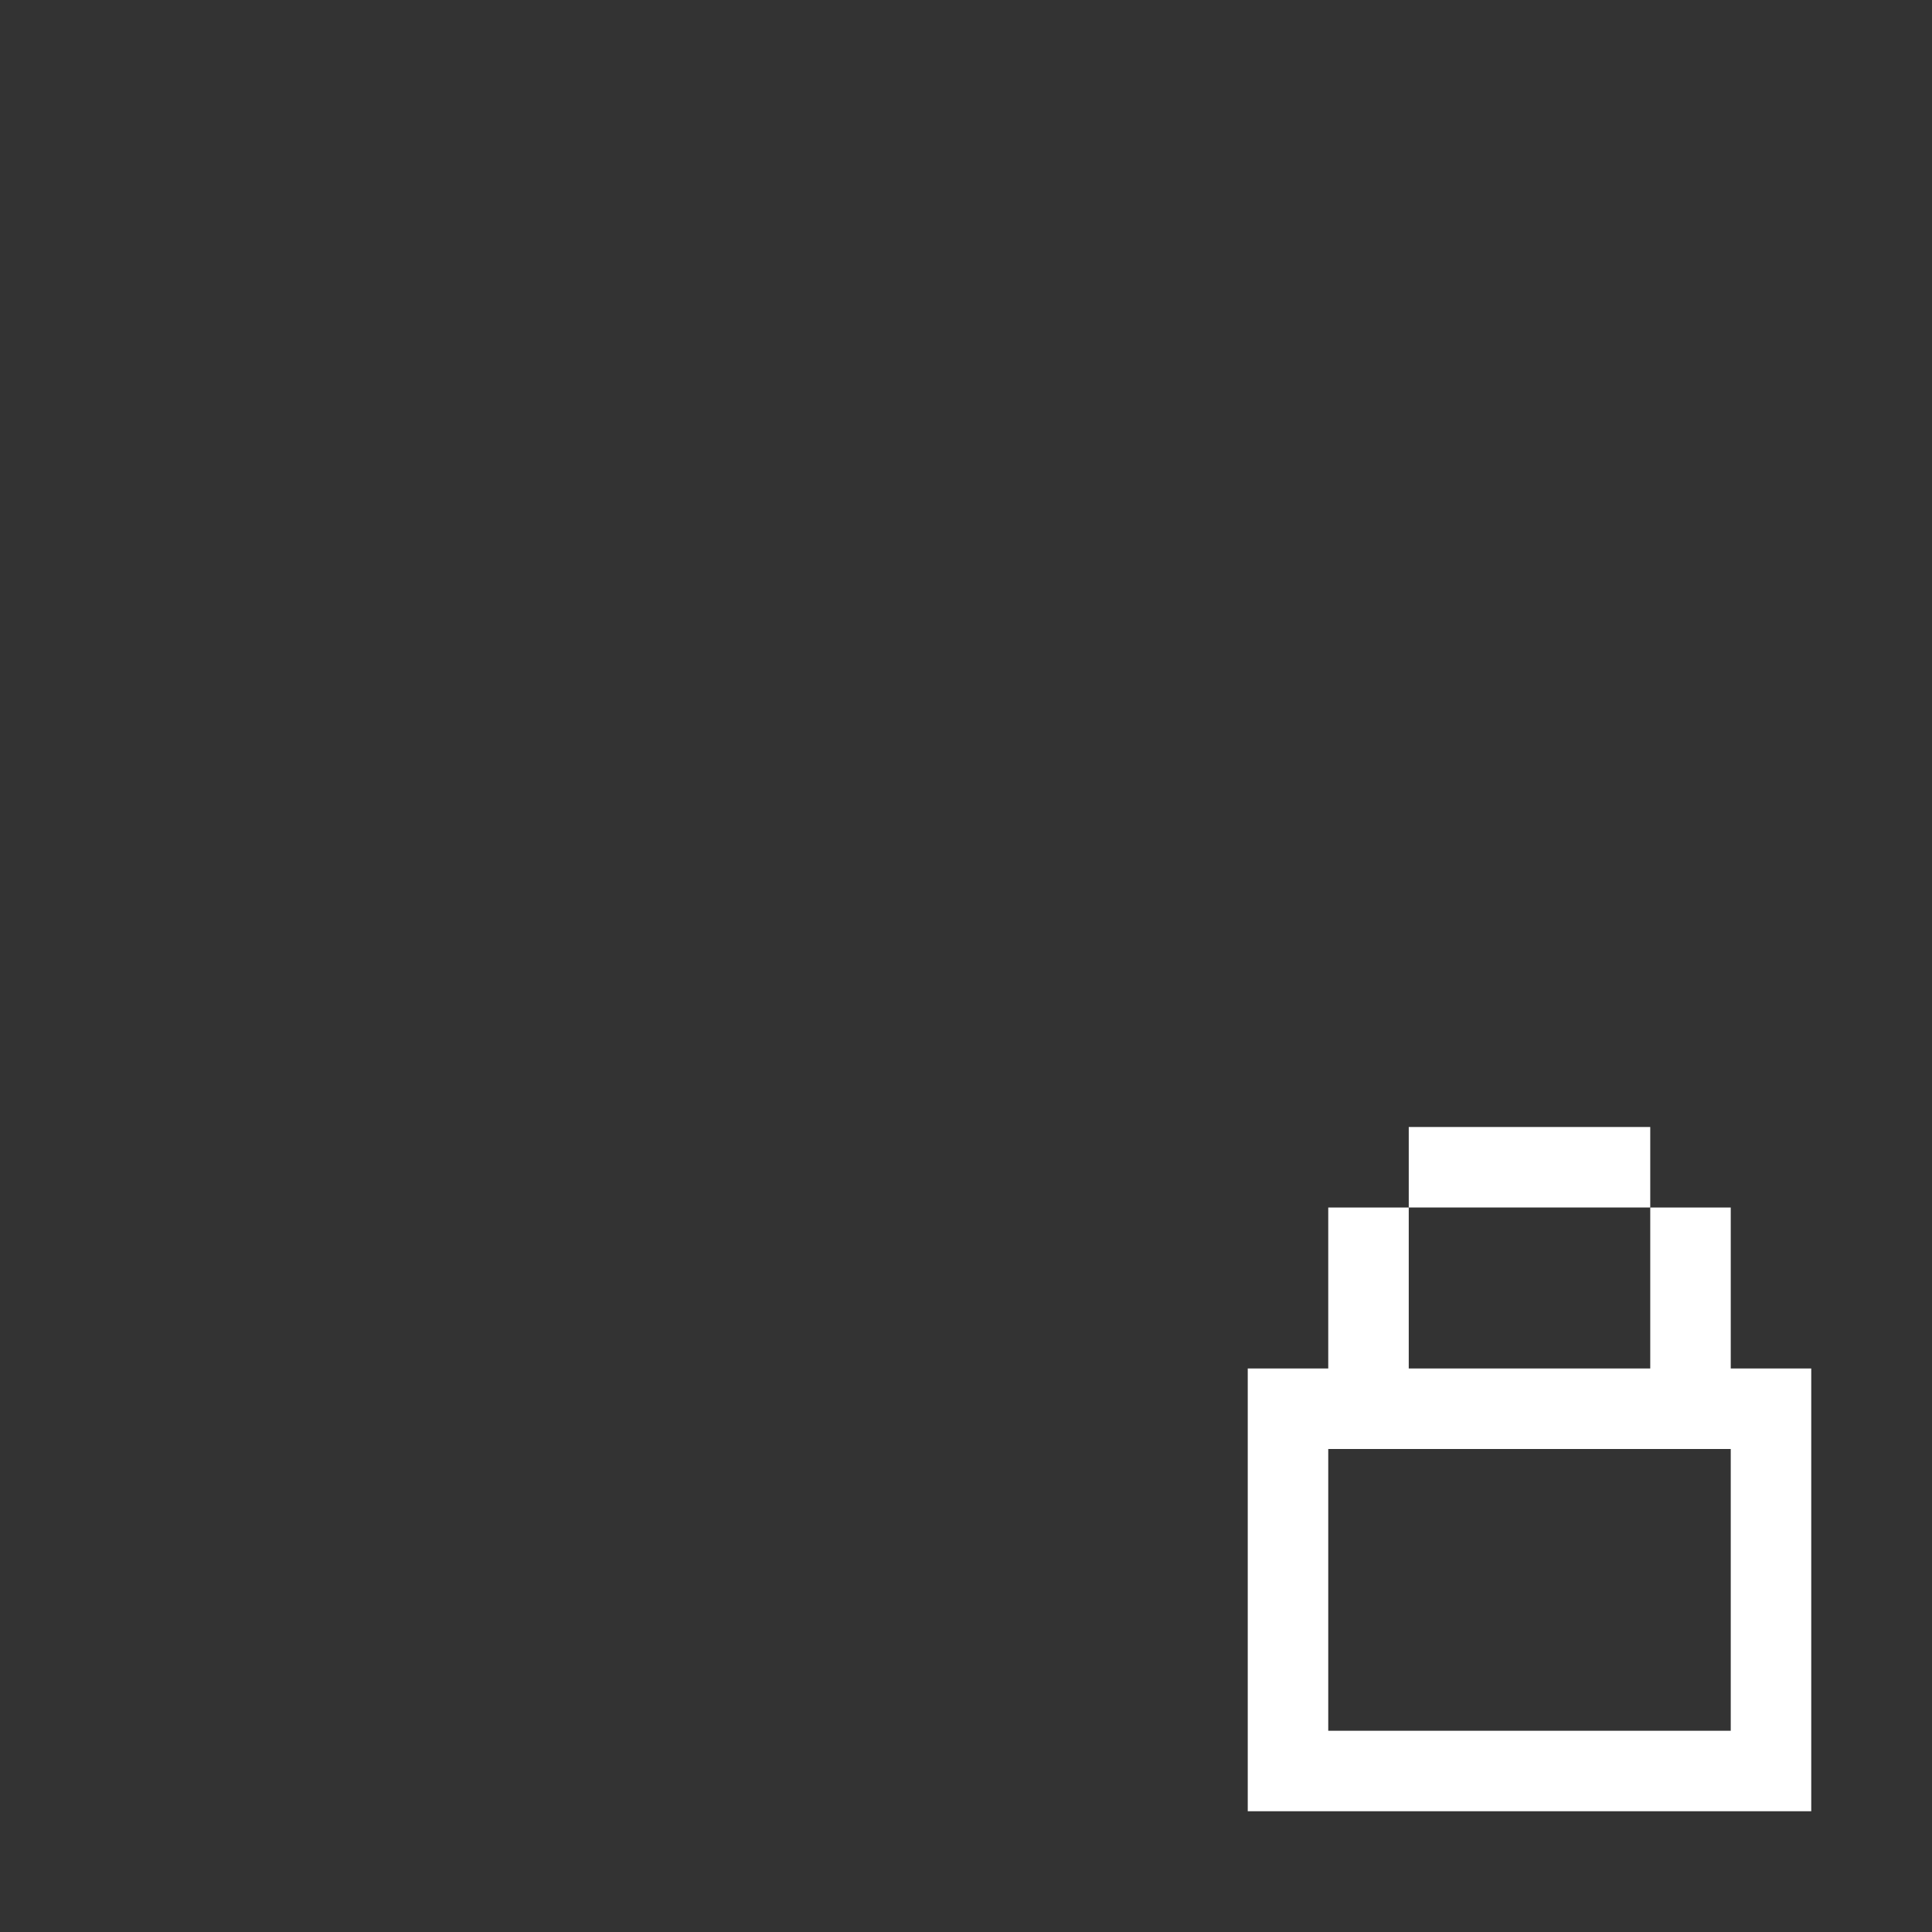 <?xml version="1.0" encoding="utf-8"?>
<!-- Generator: Adobe Illustrator 21.0.0, SVG Export Plug-In . SVG Version: 6.00 Build 0)  -->
<svg version="1.1" id="锁-附属" xmlns="http://www.w3.org/2000/svg" xmlns:xlink="http://www.w3.org/1999/xlink" x="0px" y="0px"
	 viewBox="0 0 48 48" style="enable-background:new 0 0 48 48;" xml:space="preserve">
<rect x="0" y="0" width="48" height="48" fill="#333333" stroke="none"/>
<style type="text/css">
	.st0{fill:#FFFFFF;}
</style>
<title>48</title>
<g id="_48">
	<rect x="35" y="28" class="st0" width="6" height="2"/>
	<path class="st0" d="M43,34v-4h-2v4h-6v-4h-2v4h-2v11h14V34H43z M43,43H33v-7h10V43z"/>
</g>
</svg>
